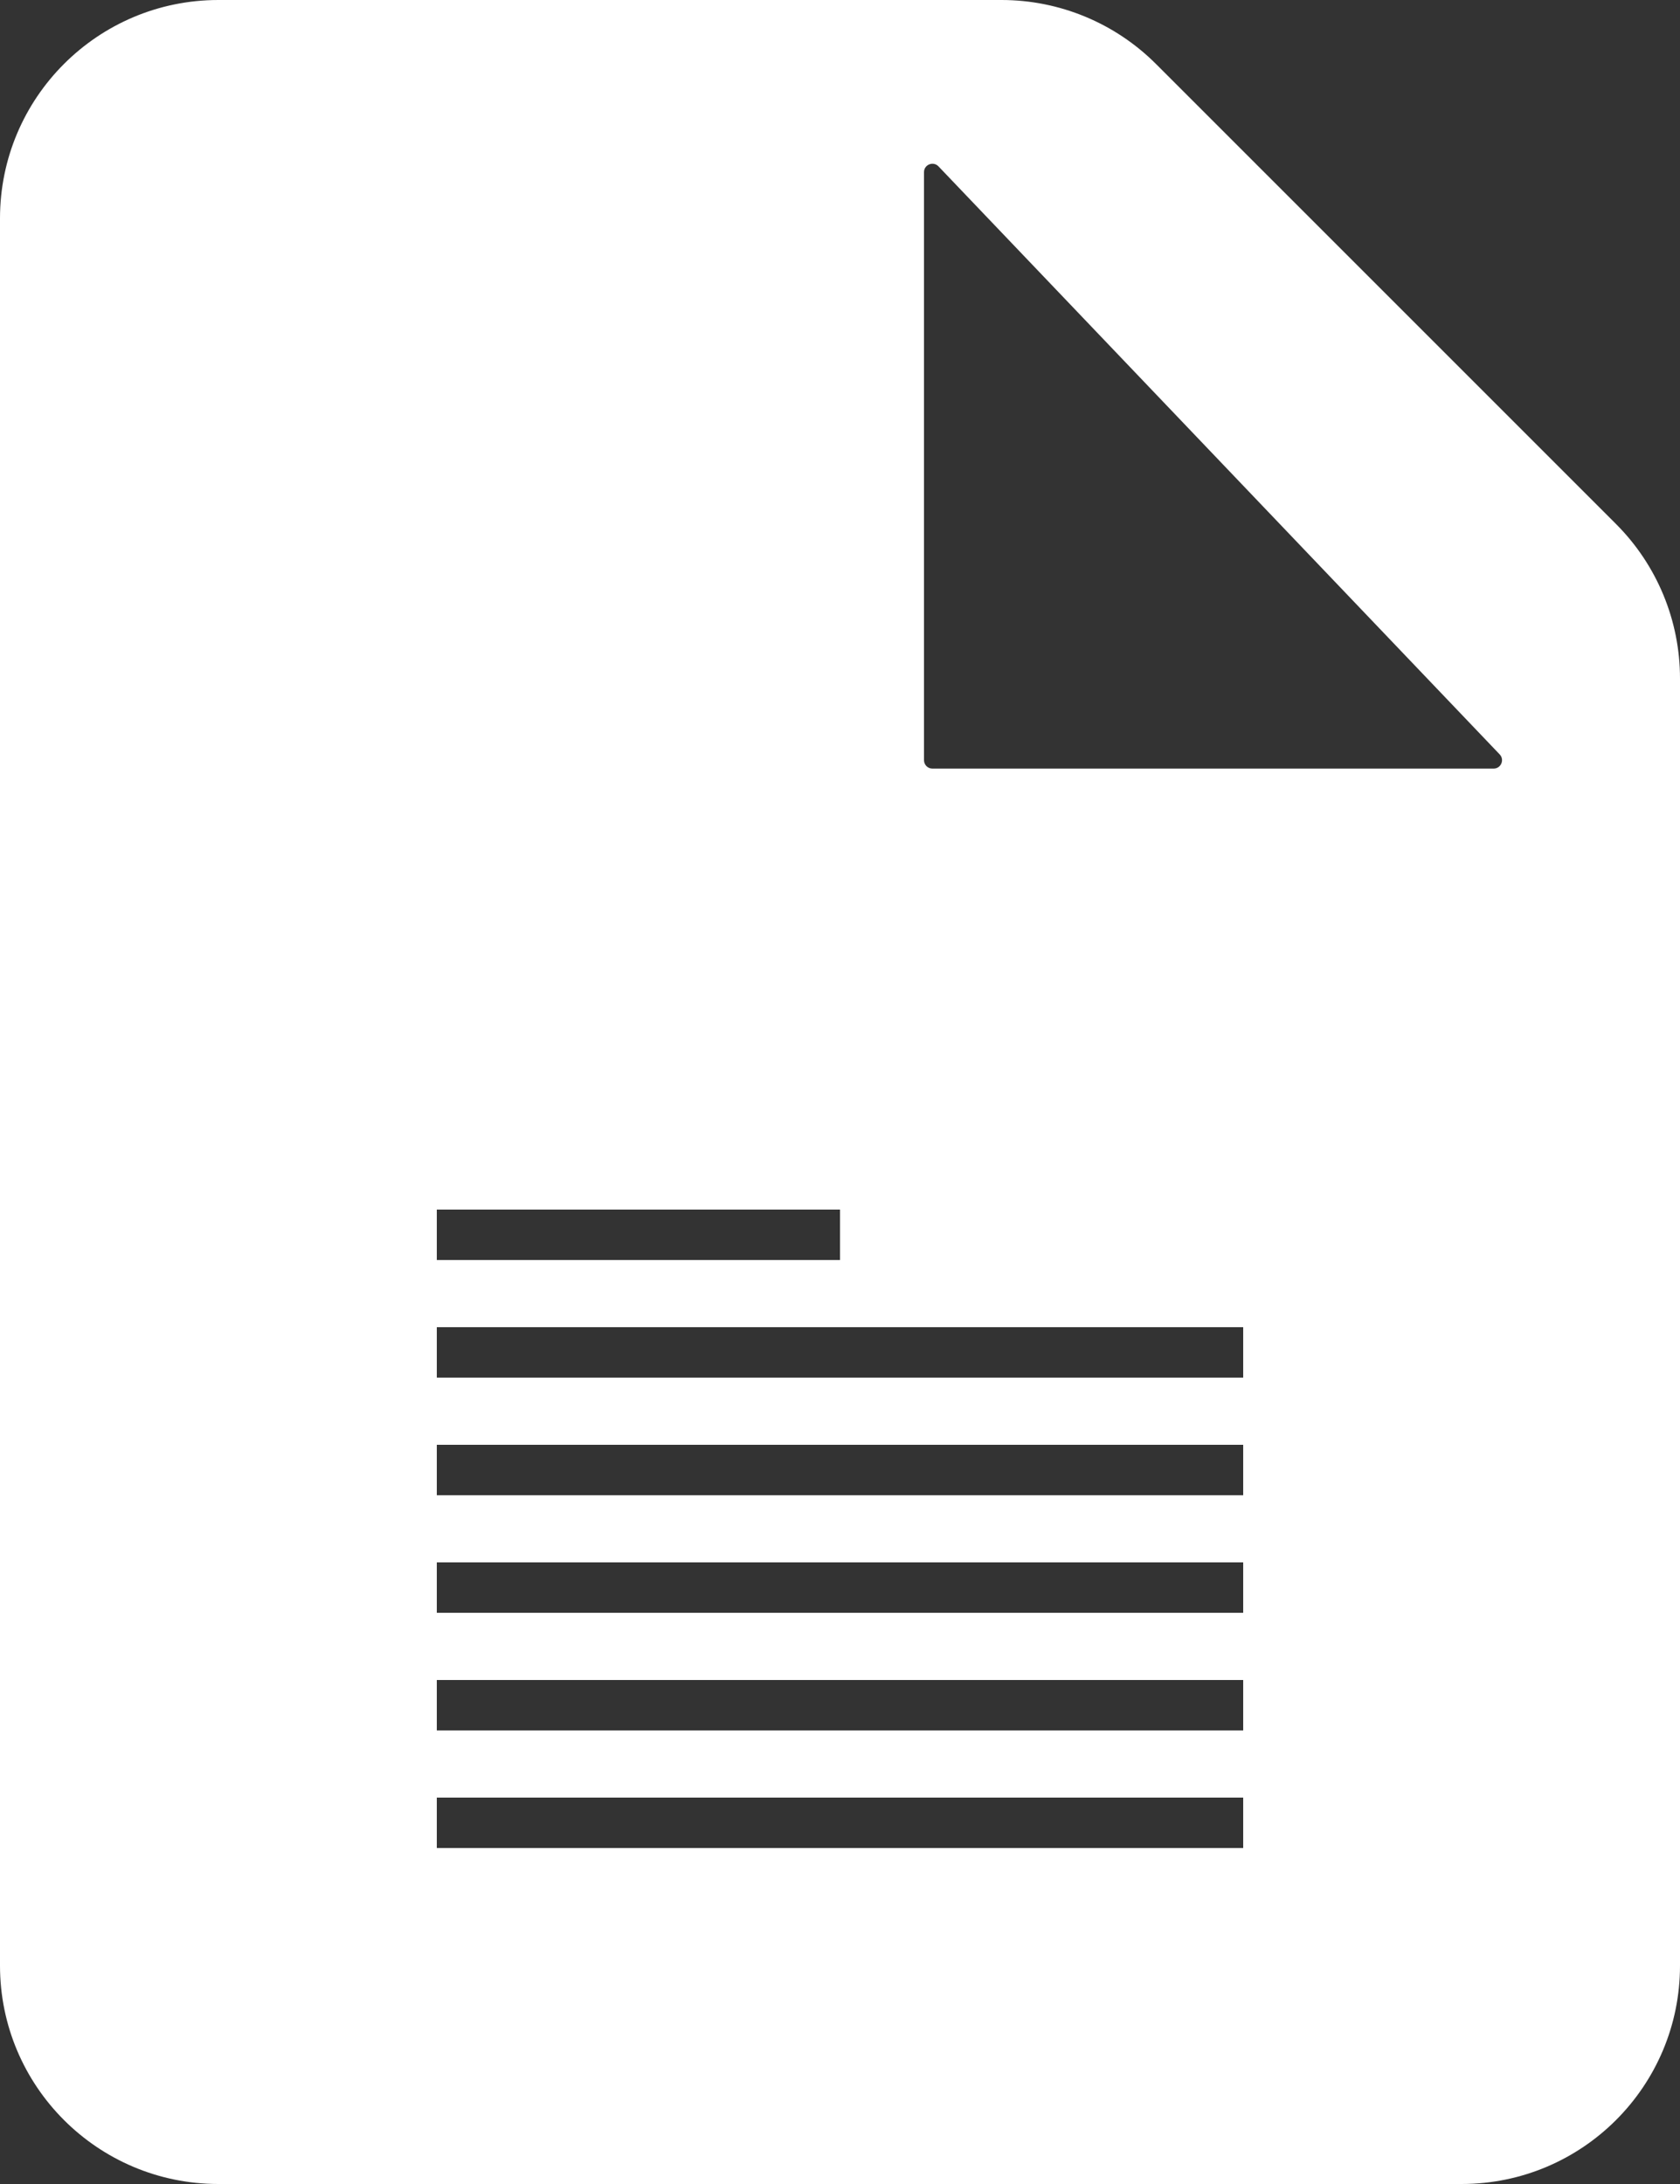 <svg width="100" height="130" viewBox="0 0 100 130" fill="none" xmlns="http://www.w3.org/2000/svg">
<rect x="0" y="0" width="100" height="130" fill="#333333" stroke="none"/>
<path fill-rule="evenodd" clip-rule="evenodd" d="M13 130C5.82 130 0 124.18 0 117V13C0 5.82 5.82 0 13 0H59.615C63.063 0 66.37 1.37 68.808 3.808L96.192 31.192C98.63 33.63 100 36.937 100 40.385V117C100 124.18 94.18 130 87 130H13ZM55.862 9.903L89.267 44.905C89.571 45.223 89.346 45.75 88.906 45.75H55.5C55.224 45.75 55 45.526 55 45.25V10.248C55 9.797 55.55 9.577 55.862 9.903ZM50 75H26V72H50V75ZM26 79V82H74V79H26ZM26 89V86H74V89H26ZM26 93V96H74V93H26ZM26 103V100H74V103H26ZM26 107V110H74V107H26Z" fill="white"/>
</svg>
